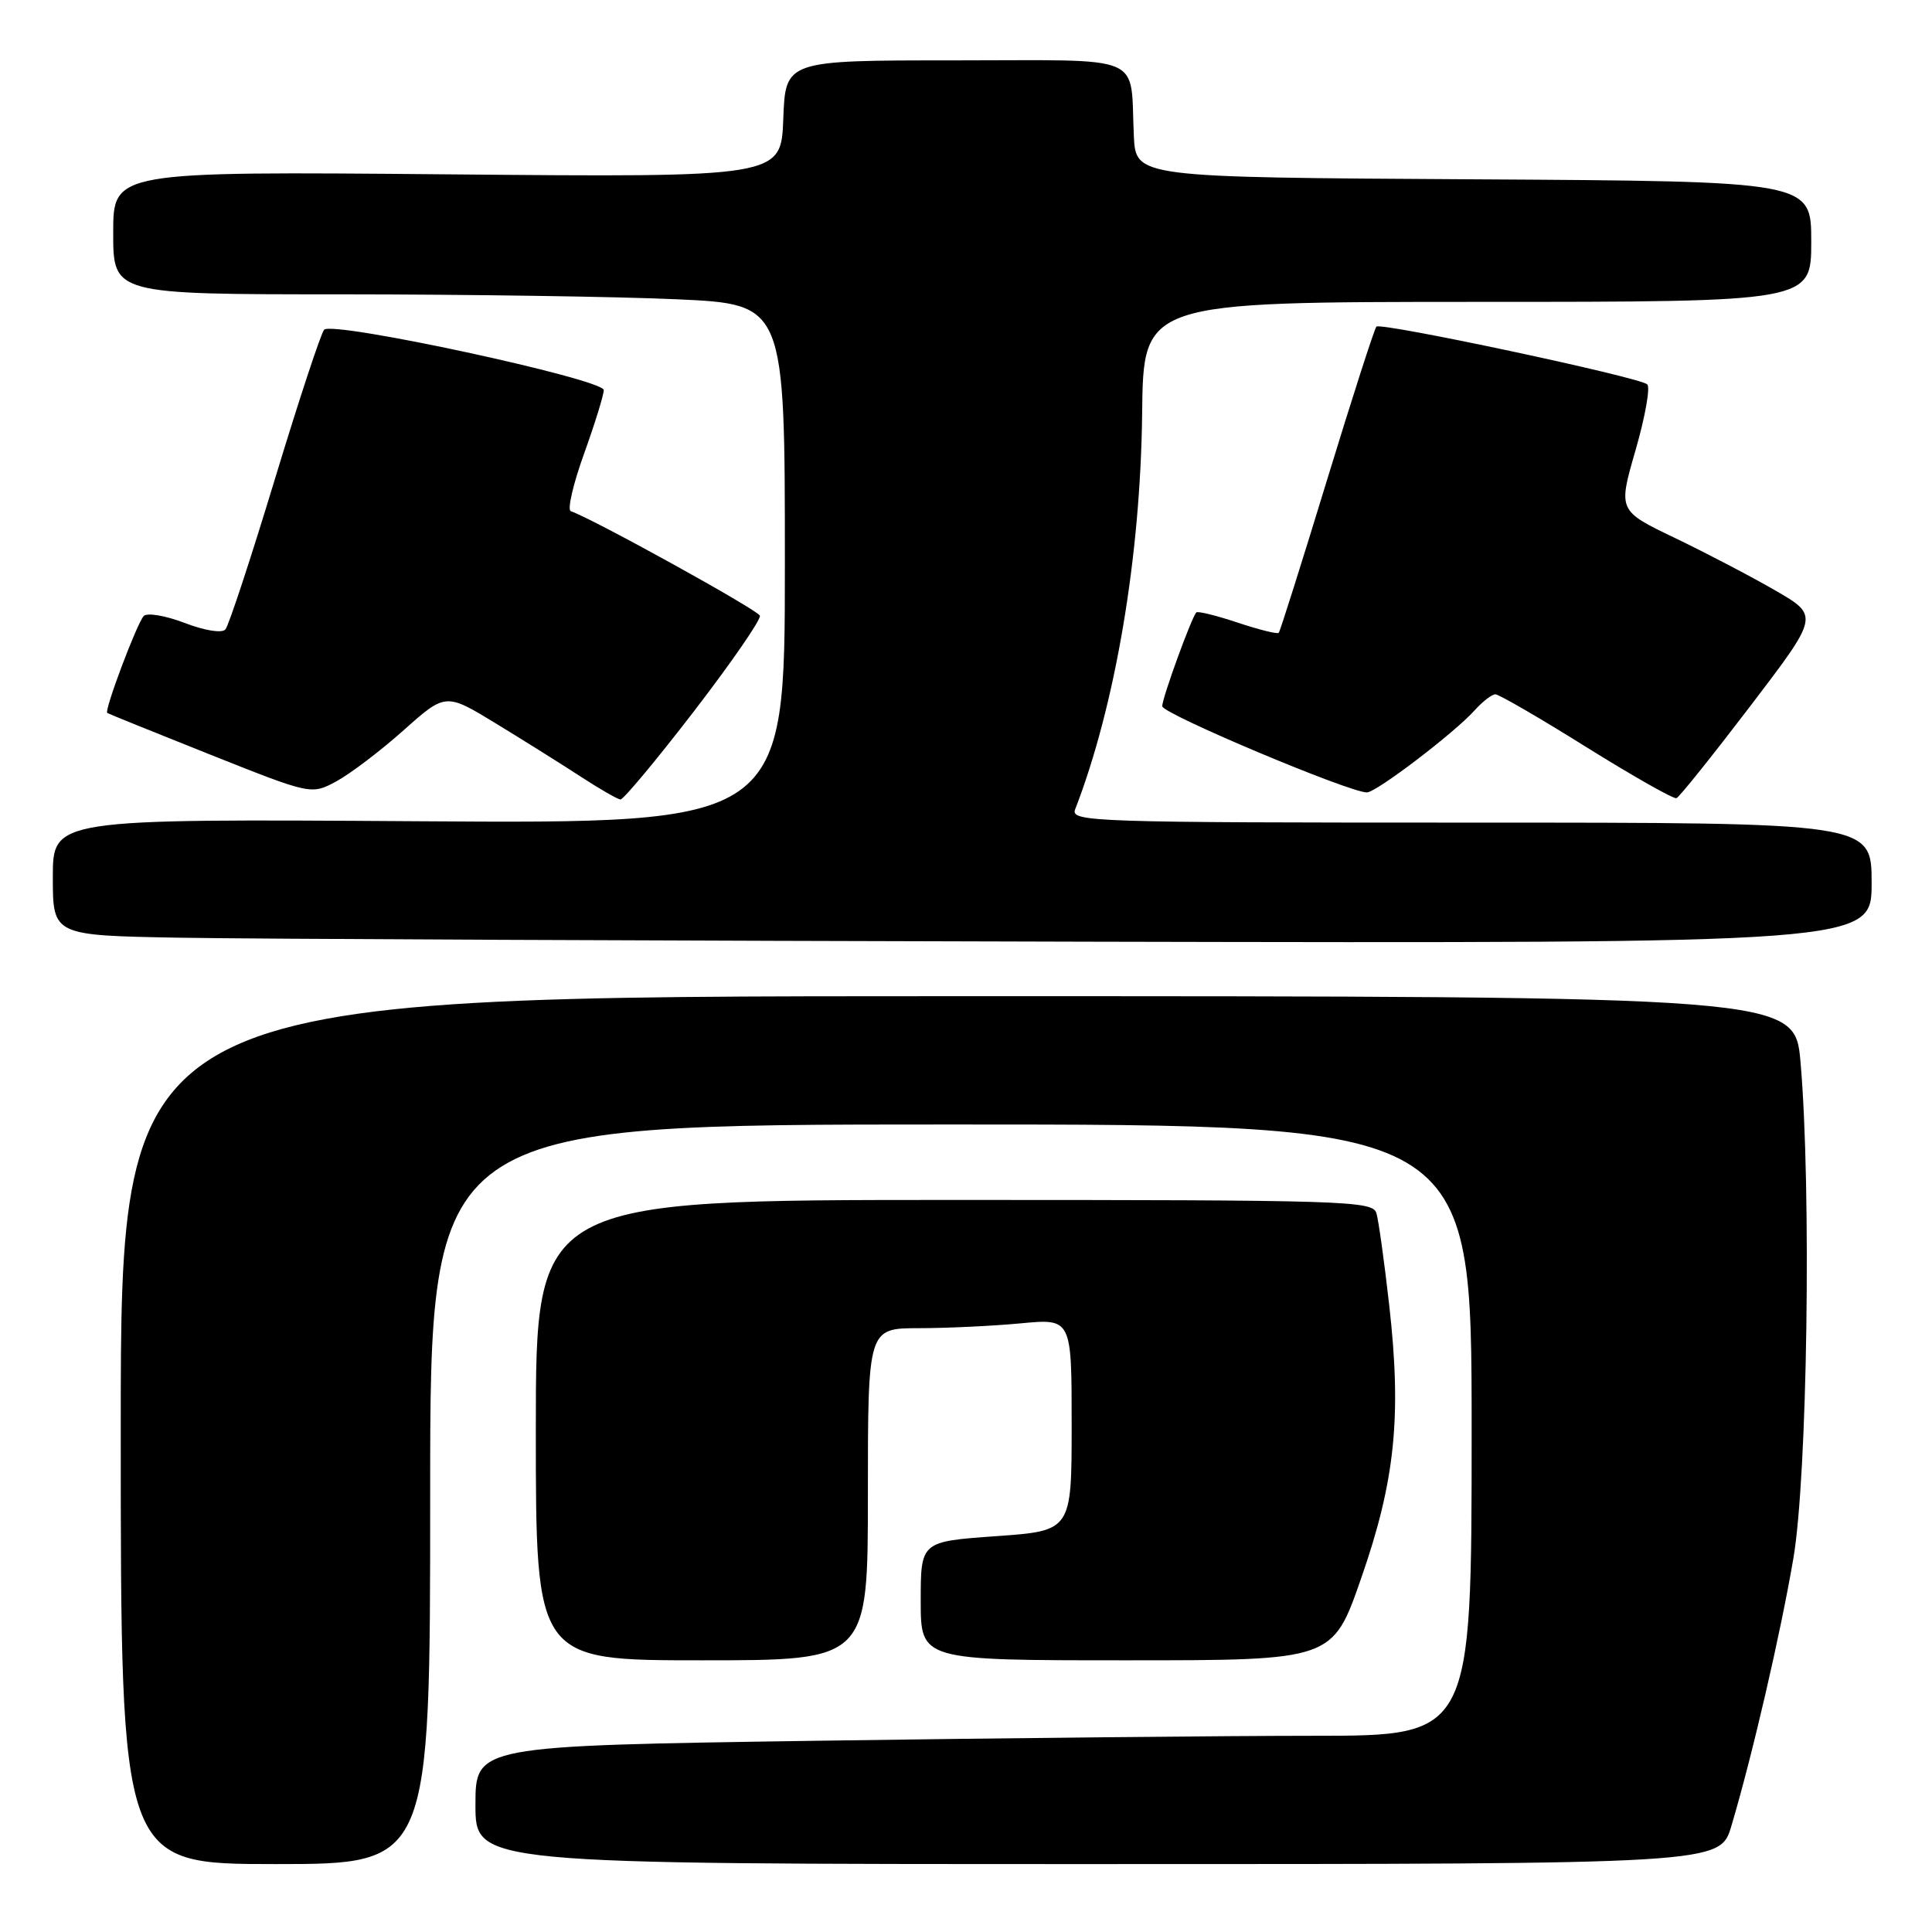 <?xml version="1.0" encoding="UTF-8" standalone="no"?>
<!DOCTYPE svg PUBLIC "-//W3C//DTD SVG 1.1//EN" "http://www.w3.org/Graphics/SVG/1.1/DTD/svg11.dtd" >
<svg xmlns="http://www.w3.org/2000/svg" xmlns:xlink="http://www.w3.org/1999/xlink" version="1.1" viewBox="0 0 256 256">
 <g >
 <path fill="currentColor"
d=" M 57.00 198.00 C 57.00 149.00 57.00 149.00 126.00 149.00 C 195.00 149.00 195.00 149.00 195.00 189.50 C 195.00 230.00 195.00 230.00 174.16 230.00 C 162.70 230.00 133.00 230.30 108.16 230.66 C 63.00 231.33 63.00 231.33 63.00 239.16 C 63.00 247.00 63.00 247.00 145.46 247.00 C 227.92 247.00 227.92 247.00 229.42 241.94 C 232.20 232.59 235.91 216.57 237.63 206.50 C 239.49 195.65 240.04 157.62 238.58 140.75 C 237.82 132.00 237.82 132.00 126.91 132.00 C 16.00 132.00 16.00 132.00 16.00 189.50 C 16.00 247.00 16.00 247.00 36.50 247.00 C 57.00 247.00 57.00 247.00 57.00 198.00 Z  M 115.00 198.00 C 115.00 176.00 115.00 176.00 121.75 175.99 C 125.46 175.99 131.54 175.70 135.25 175.35 C 142.00 174.71 142.00 174.71 142.00 188.78 C 142.00 202.84 142.00 202.84 132.00 203.55 C 122.00 204.26 122.00 204.26 122.00 212.13 C 122.00 220.00 122.00 220.00 149.29 220.00 C 176.58 220.00 176.58 220.00 180.35 209.16 C 184.87 196.21 185.74 187.69 184.08 172.95 C 183.43 167.20 182.67 161.71 182.38 160.75 C 181.90 159.11 178.36 159.00 126.43 159.00 C 71.00 159.00 71.00 159.00 71.00 189.50 C 71.00 220.00 71.00 220.00 93.00 220.00 C 115.00 220.00 115.00 220.00 115.00 198.00 Z  M 248.00 117.00 C 248.00 109.00 248.00 109.00 194.89 109.00 C 144.72 109.00 141.82 108.90 142.46 107.25 C 147.79 93.50 151.13 73.75 151.34 54.75 C 151.50 40.01 151.50 40.01 195.75 40.00 C 240.00 40.00 240.00 40.00 240.00 32.01 C 240.00 24.02 240.00 24.02 195.25 23.76 C 150.50 23.50 150.50 23.50 150.24 18.00 C 149.72 6.97 152.16 8.00 126.52 8.00 C 104.08 8.00 104.08 8.00 103.79 15.75 C 103.50 23.50 103.50 23.50 59.25 23.10 C 15.00 22.71 15.00 22.71 15.00 30.85 C 15.00 39.00 15.00 39.00 45.25 39.00 C 61.89 39.01 81.91 39.30 89.75 39.66 C 104.00 40.31 104.00 40.31 104.00 74.72 C 104.00 109.14 104.00 109.14 55.50 108.82 C 7.00 108.50 7.00 108.50 7.00 116.23 C 7.00 123.95 7.00 123.95 23.75 124.25 C 32.96 124.42 87.19 124.65 144.25 124.78 C 248.00 125.00 248.00 125.00 248.00 117.00 Z  M 91.95 94.25 C 96.92 87.79 100.85 82.09 100.69 81.58 C 100.44 80.83 78.68 68.80 75.63 67.73 C 75.15 67.56 75.94 64.15 77.38 60.15 C 78.82 56.15 80.00 52.34 80.00 51.69 C 80.00 50.24 44.08 42.49 42.95 43.69 C 42.53 44.14 39.59 53.05 36.42 63.50 C 33.25 73.95 30.30 82.91 29.87 83.40 C 29.42 83.93 27.15 83.57 24.46 82.54 C 21.90 81.56 19.48 81.16 19.04 81.63 C 18.12 82.64 13.79 94.16 14.21 94.47 C 14.37 94.58 20.52 97.07 27.88 100.00 C 41.25 105.32 41.25 105.32 44.57 103.53 C 46.39 102.55 50.40 99.51 53.47 96.77 C 59.05 91.80 59.05 91.80 65.77 95.90 C 69.47 98.16 74.53 101.33 77.00 102.94 C 79.47 104.55 81.82 105.90 82.21 105.94 C 82.59 105.97 86.98 100.71 91.95 94.25 Z  M 231.93 93.55 C 241.04 81.60 241.04 81.60 235.27 78.26 C 232.10 76.42 226.10 73.29 221.95 71.29 C 214.40 67.67 214.40 67.67 216.72 59.65 C 217.99 55.25 218.69 51.32 218.27 50.93 C 217.23 49.97 182.99 42.68 182.38 43.28 C 182.12 43.55 179.17 52.70 175.83 63.63 C 172.49 74.56 169.62 83.66 169.44 83.85 C 169.27 84.05 166.82 83.44 164.00 82.50 C 161.18 81.56 158.71 80.95 158.52 81.15 C 157.89 81.79 154.00 92.48 154.00 93.58 C 154.00 94.57 178.76 105.00 181.12 105.00 C 182.36 105.00 192.72 97.11 195.40 94.12 C 196.45 92.95 197.69 92.00 198.15 92.00 C 198.61 92.00 204.05 95.15 210.22 99.01 C 216.40 102.86 221.76 105.90 222.14 105.76 C 222.52 105.62 226.92 100.12 231.93 93.55 Z "/>
</g>
</svg>